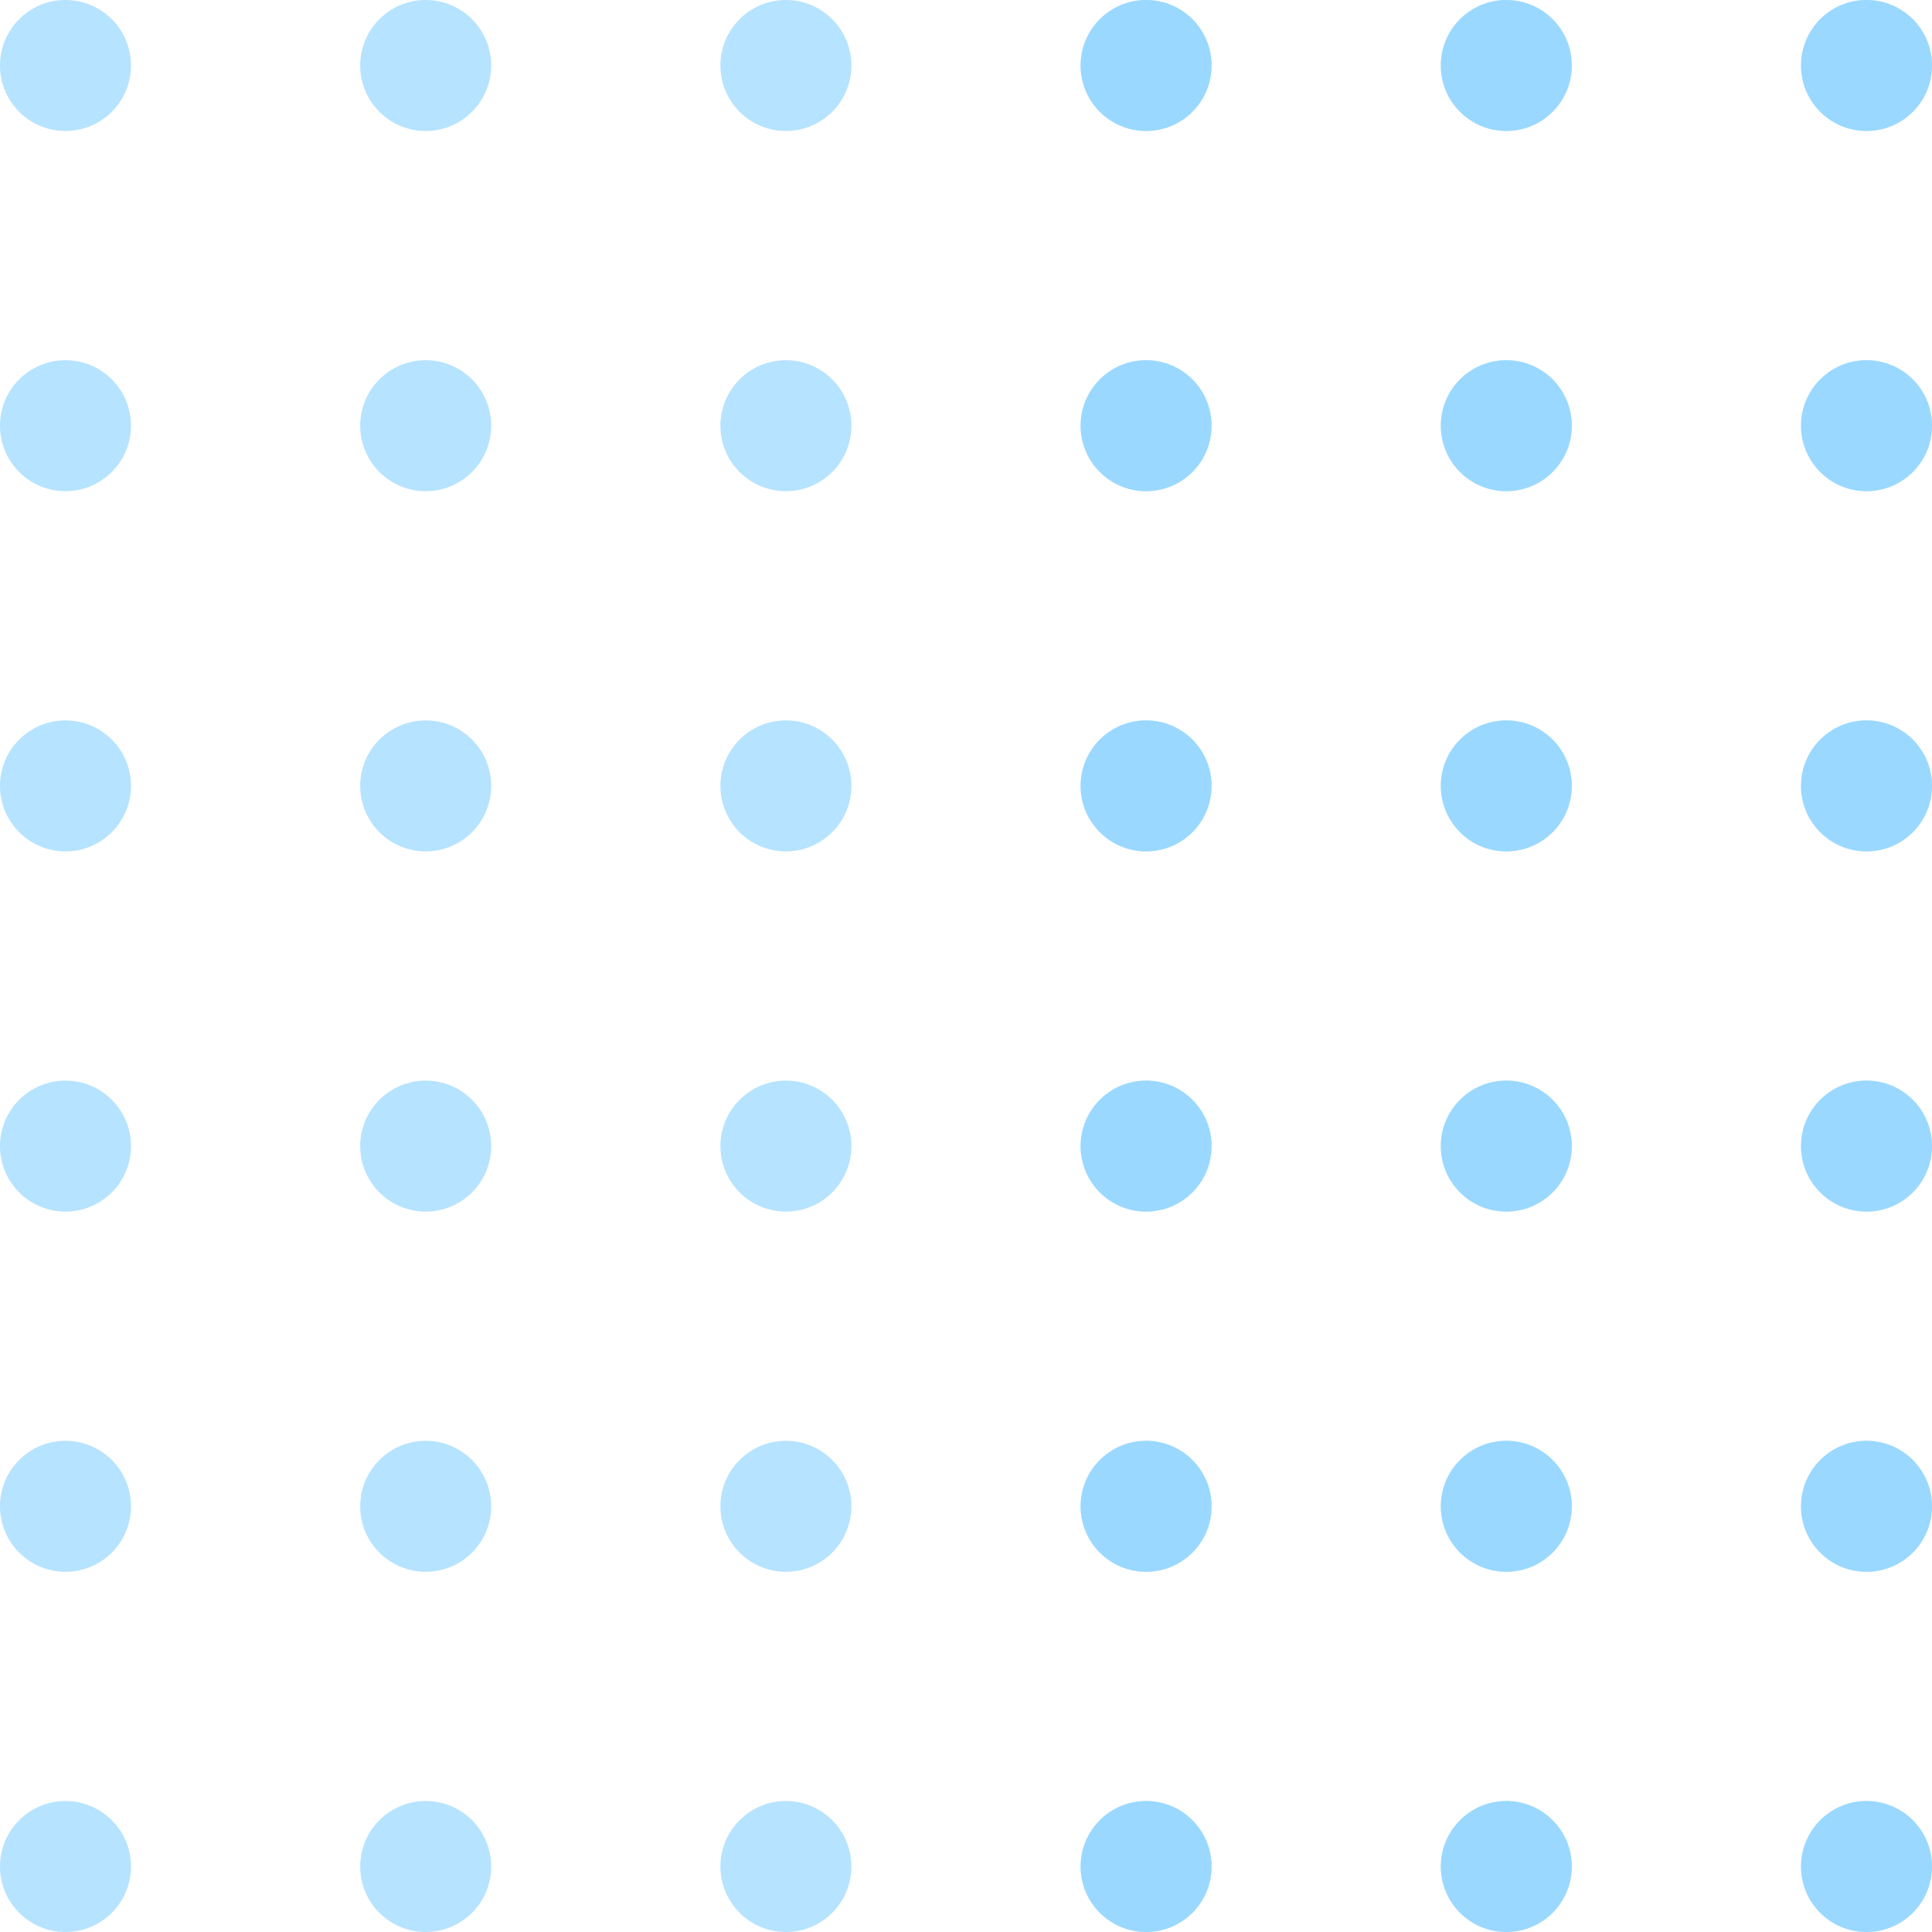 <svg width="177" height="177" viewBox="0 0 177 177" fill="none" xmlns="http://www.w3.org/2000/svg">
<circle cx="171" cy="6" r="6" fill="#89D2FF" fill-opacity="0.61"/>
<circle cx="138" cy="6" r="6" fill="#89D2FF" fill-opacity="0.61"/>
<circle cx="105" cy="6" r="6" fill="#89D2FF" fill-opacity="0.61"/>
<circle cx="171" cy="6" r="6" fill="#89D2FF" fill-opacity="0.61"/>
<circle cx="138" cy="6" r="6" fill="#89D2FF" fill-opacity="0.61"/>
<circle cx="105" cy="6" r="6" fill="#89D2FF" fill-opacity="0.61"/>
<circle cx="72" cy="6" r="6" fill="#89D2FF" fill-opacity="0.61"/>
<circle cx="39" cy="6" r="6" fill="#89D2FF" fill-opacity="0.61"/>
<circle cx="6" cy="6" r="6" fill="#89D2FF" fill-opacity="0.61"/>
<circle cx="171" cy="39" r="6" fill="#89D2FF" fill-opacity="0.61"/>
<circle cx="138" cy="39" r="6" fill="#89D2FF" fill-opacity="0.61"/>
<circle cx="105" cy="39" r="6" fill="#89D2FF" fill-opacity="0.61"/>
<circle cx="171" cy="39" r="6" fill="#89D2FF" fill-opacity="0.61"/>
<circle cx="138" cy="39" r="6" fill="#89D2FF" fill-opacity="0.61"/>
<circle cx="105" cy="39" r="6" fill="#89D2FF" fill-opacity="0.61"/>
<circle cx="72" cy="39" r="6" fill="#89D2FF" fill-opacity="0.61"/>
<circle cx="39" cy="39" r="6" fill="#89D2FF" fill-opacity="0.61"/>
<circle cx="6" cy="39" r="6" fill="#89D2FF" fill-opacity="0.61"/>
<circle cx="171" cy="72" r="6" fill="#89D2FF" fill-opacity="0.61"/>
<circle cx="138" cy="72" r="6" fill="#89D2FF" fill-opacity="0.61"/>
<circle cx="105" cy="72" r="6" fill="#89D2FF" fill-opacity="0.61"/>
<circle cx="171" cy="72" r="6" fill="#89D2FF" fill-opacity="0.61"/>
<circle cx="138" cy="72" r="6" fill="#89D2FF" fill-opacity="0.61"/>
<circle cx="105" cy="72" r="6" fill="#89D2FF" fill-opacity="0.61"/>
<circle cx="72" cy="72" r="6" fill="#89D2FF" fill-opacity="0.61"/>
<circle cx="39" cy="72" r="6" fill="#89D2FF" fill-opacity="0.61"/>
<circle cx="6" cy="72" r="6" fill="#89D2FF" fill-opacity="0.61"/>
<circle cx="171" cy="105" r="6" fill="#89D2FF" fill-opacity="0.61"/>
<circle cx="138" cy="105" r="6" fill="#89D2FF" fill-opacity="0.61"/>
<circle cx="105" cy="105" r="6" fill="#89D2FF" fill-opacity="0.61"/>
<circle cx="171" cy="105" r="6" fill="#89D2FF" fill-opacity="0.61"/>
<circle cx="138" cy="105" r="6" fill="#89D2FF" fill-opacity="0.61"/>
<circle cx="105" cy="105" r="6" fill="#89D2FF" fill-opacity="0.61"/>
<circle cx="72" cy="105" r="6" fill="#89D2FF" fill-opacity="0.61"/>
<circle cx="39" cy="105" r="6" fill="#89D2FF" fill-opacity="0.61"/>
<circle cx="6" cy="105" r="6" fill="#89D2FF" fill-opacity="0.61"/>
<circle cx="171" cy="138" r="6" fill="#89D2FF" fill-opacity="0.61"/>
<circle cx="138" cy="138" r="6" fill="#89D2FF" fill-opacity="0.61"/>
<circle cx="105" cy="138" r="6" fill="#89D2FF" fill-opacity="0.61"/>
<circle cx="171" cy="138" r="6" fill="#89D2FF" fill-opacity="0.61"/>
<circle cx="138" cy="138" r="6" fill="#89D2FF" fill-opacity="0.61"/>
<circle cx="105" cy="138" r="6" fill="#89D2FF" fill-opacity="0.61"/>
<circle cx="72" cy="138" r="6" fill="#89D2FF" fill-opacity="0.61"/>
<circle cx="39" cy="138" r="6" fill="#89D2FF" fill-opacity="0.61"/>
<circle cx="6" cy="138" r="6" fill="#89D2FF" fill-opacity="0.61"/>
<circle cx="171" cy="171" r="6" fill="#89D2FF" fill-opacity="0.61"/>
<circle cx="138" cy="171" r="6" fill="#89D2FF" fill-opacity="0.61"/>
<circle cx="105" cy="171" r="6" fill="#89D2FF" fill-opacity="0.61"/>
<circle cx="171" cy="171" r="6" fill="#89D2FF" fill-opacity="0.61"/>
<circle cx="138" cy="171" r="6" fill="#89D2FF" fill-opacity="0.61"/>
<circle cx="105" cy="171" r="6" fill="#89D2FF" fill-opacity="0.61"/>
<circle cx="72" cy="171" r="6" fill="#89D2FF" fill-opacity="0.61"/>
<circle cx="39" cy="171" r="6" fill="#89D2FF" fill-opacity="0.61"/>
<circle cx="6" cy="171" r="6" fill="#89D2FF" fill-opacity="0.61"/>
</svg>
